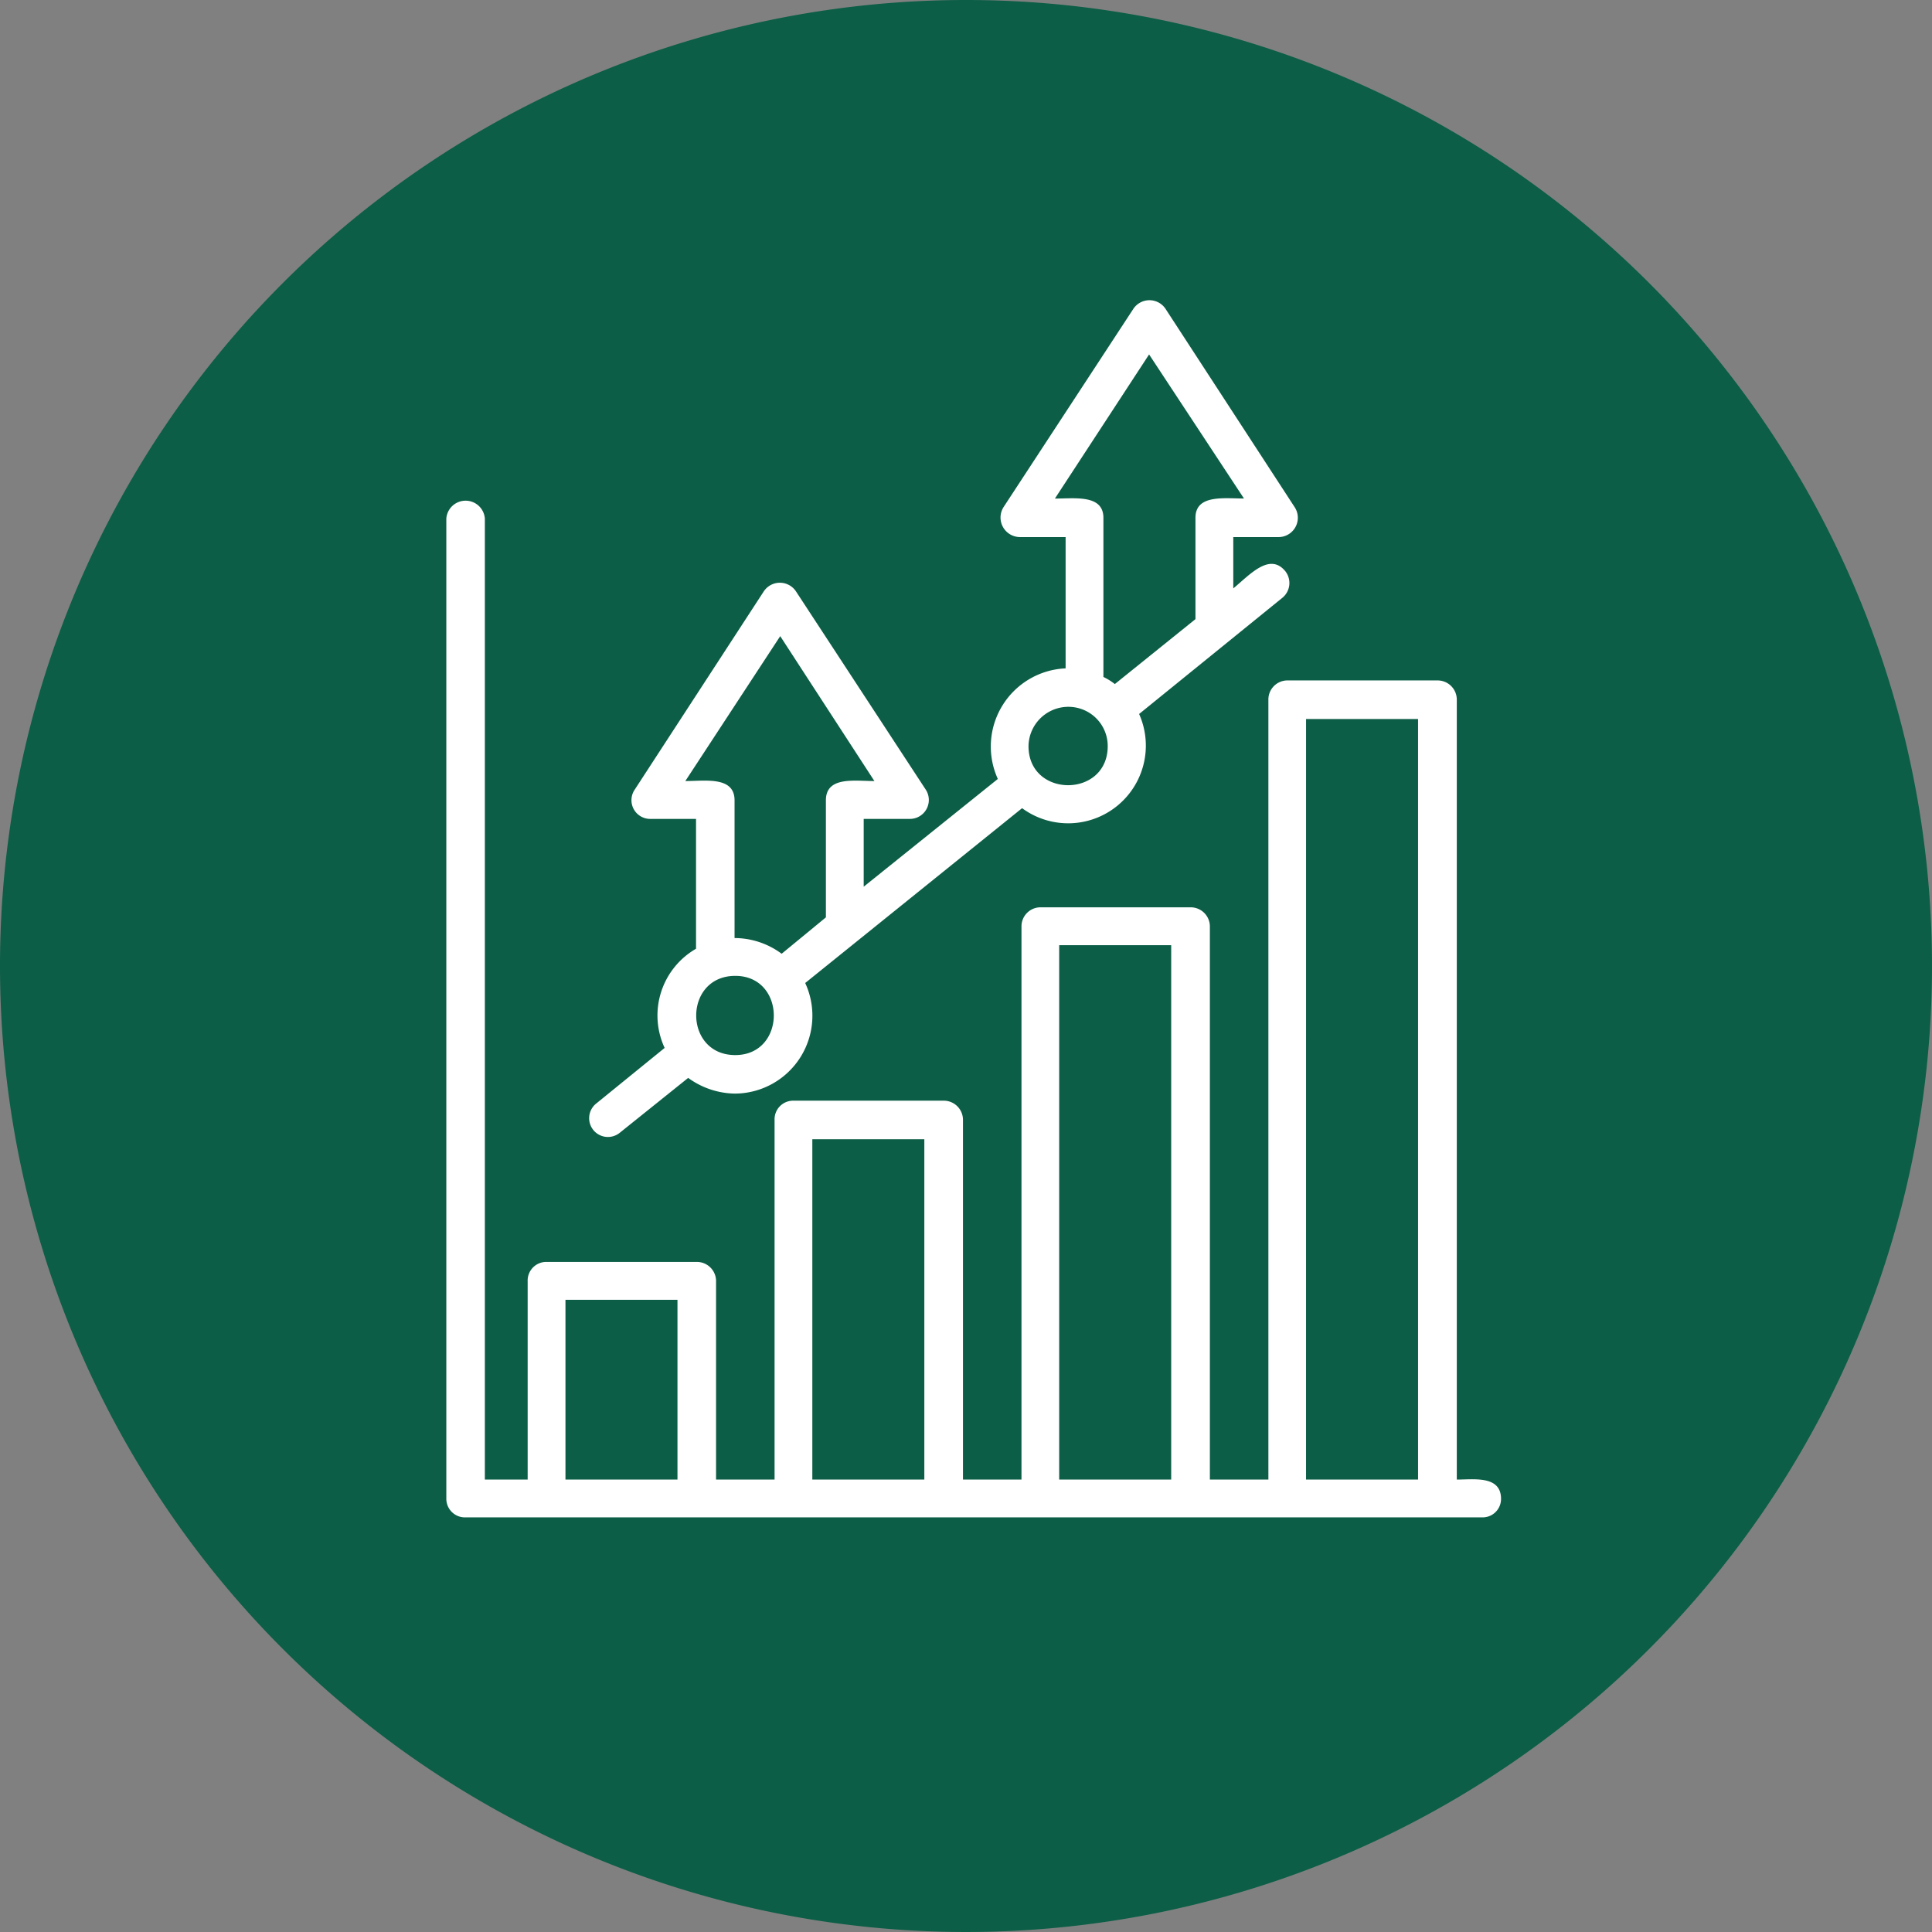 <svg xmlns="http://www.w3.org/2000/svg" width="120" height="120" viewBox="0 0 120 120">
  <rect x="0" y="0" width="120" height="120" fill="#808080" stroke="none"/>
  <g id="Grupo_1071462" data-name="Grupo 1071462" transform="translate(-269 -958)">
    <path id="Trazado_608974" data-name="Trazado 608974" d="M60,0A60,60,0,1,1,0,60,60,60,0,0,1,60,0Z" transform="translate(269 958)" fill="#0c5e46"/>
    <g id="Layer_x0020_1" transform="translate(182.722 976.647)">
      <path id="Trazado_612724" data-name="Trazado 612724" d="M153.307,25.348a2.475,2.475,0,0,0-3.146,2.349c0,3.235,4.919,3.235,4.919,0A2.432,2.432,0,0,0,153.307,25.348ZM178.345,75.6H115.2a1.155,1.155,0,0,1-1.2-1.152V13.56a1.2,1.2,0,0,1,2.393,0V73.252h2.659V60.933a1.155,1.155,0,0,1,1.152-1.2h9.35a1.192,1.192,0,0,1,1.2,1.2V73.252h3.634V50.918a1.155,1.155,0,0,1,1.152-1.2h9.35a1.192,1.192,0,0,1,1.2,1.2V73.252h3.634V38.908a1.183,1.183,0,0,1,1.152-1.2h9.35a1.192,1.192,0,0,1,1.2,1.2V73.252h3.634V24.816a1.183,1.183,0,0,1,1.152-1.2h9.35a1.192,1.192,0,0,1,1.2,1.2V73.252c1.064,0,2.748-.266,2.748,1.2A1.144,1.144,0,0,1,178.345,75.6ZM121.4,73.252h6.957V62.085H121.4Zm15.333,0h6.957V52.114h-6.957Zm15.333,0h6.957V40.06h-6.957Zm15.333,0h6.957V26.013H167.4ZM131.947,49.278a5.032,5.032,0,0,1-2.925-.975l-4.254,3.412a1.166,1.166,0,1,1-1.462-1.817l4.254-3.457a4.782,4.782,0,0,1,1.95-6.16V32.217h-2.836A1.163,1.163,0,0,1,125.7,30.4L133.72,18.08a1.2,1.2,0,0,1,1.994,0L143.779,30.4a1.176,1.176,0,0,1-.975,1.817h-2.88v4.21l8.331-6.692a4.861,4.861,0,0,1,4.21-6.869V14.712h-2.836a1.213,1.213,0,0,1-1.019-1.861L156.675.532a1.2,1.2,0,0,1,1.994,0l8.021,12.319a1.2,1.2,0,0,1-.975,1.861h-2.836V17.9c1.019-.842,2.26-2.26,3.235-1.064a1.185,1.185,0,0,1-.177,1.64L157.03,25.7a4.825,4.825,0,0,1-7.268,5.85L136.29,42.409A4.837,4.837,0,0,1,131.947,49.278Zm-.044-9.661a4.934,4.934,0,0,1,2.925.975l2.748-2.26V31.065c0-1.507,1.773-1.2,3.013-1.2l-5.85-9-5.894,9c1.241,0,3.058-.31,3.058,1.2Zm.044,2.349c-3.235,0-3.235,4.919,0,4.919C135.138,46.885,135.138,41.966,131.947,41.966Zm23.575-18.125,5.008-4.033V13.516c0-1.462,1.773-1.2,3.013-1.2L157.65,3.368l-5.85,8.952c1.241,0,3.013-.266,3.013,1.2V23.4A3.827,3.827,0,0,1,155.523,23.841Z" fill="#fff" fill-rule="evenodd"/>
    </g>
  </g>
</svg>
